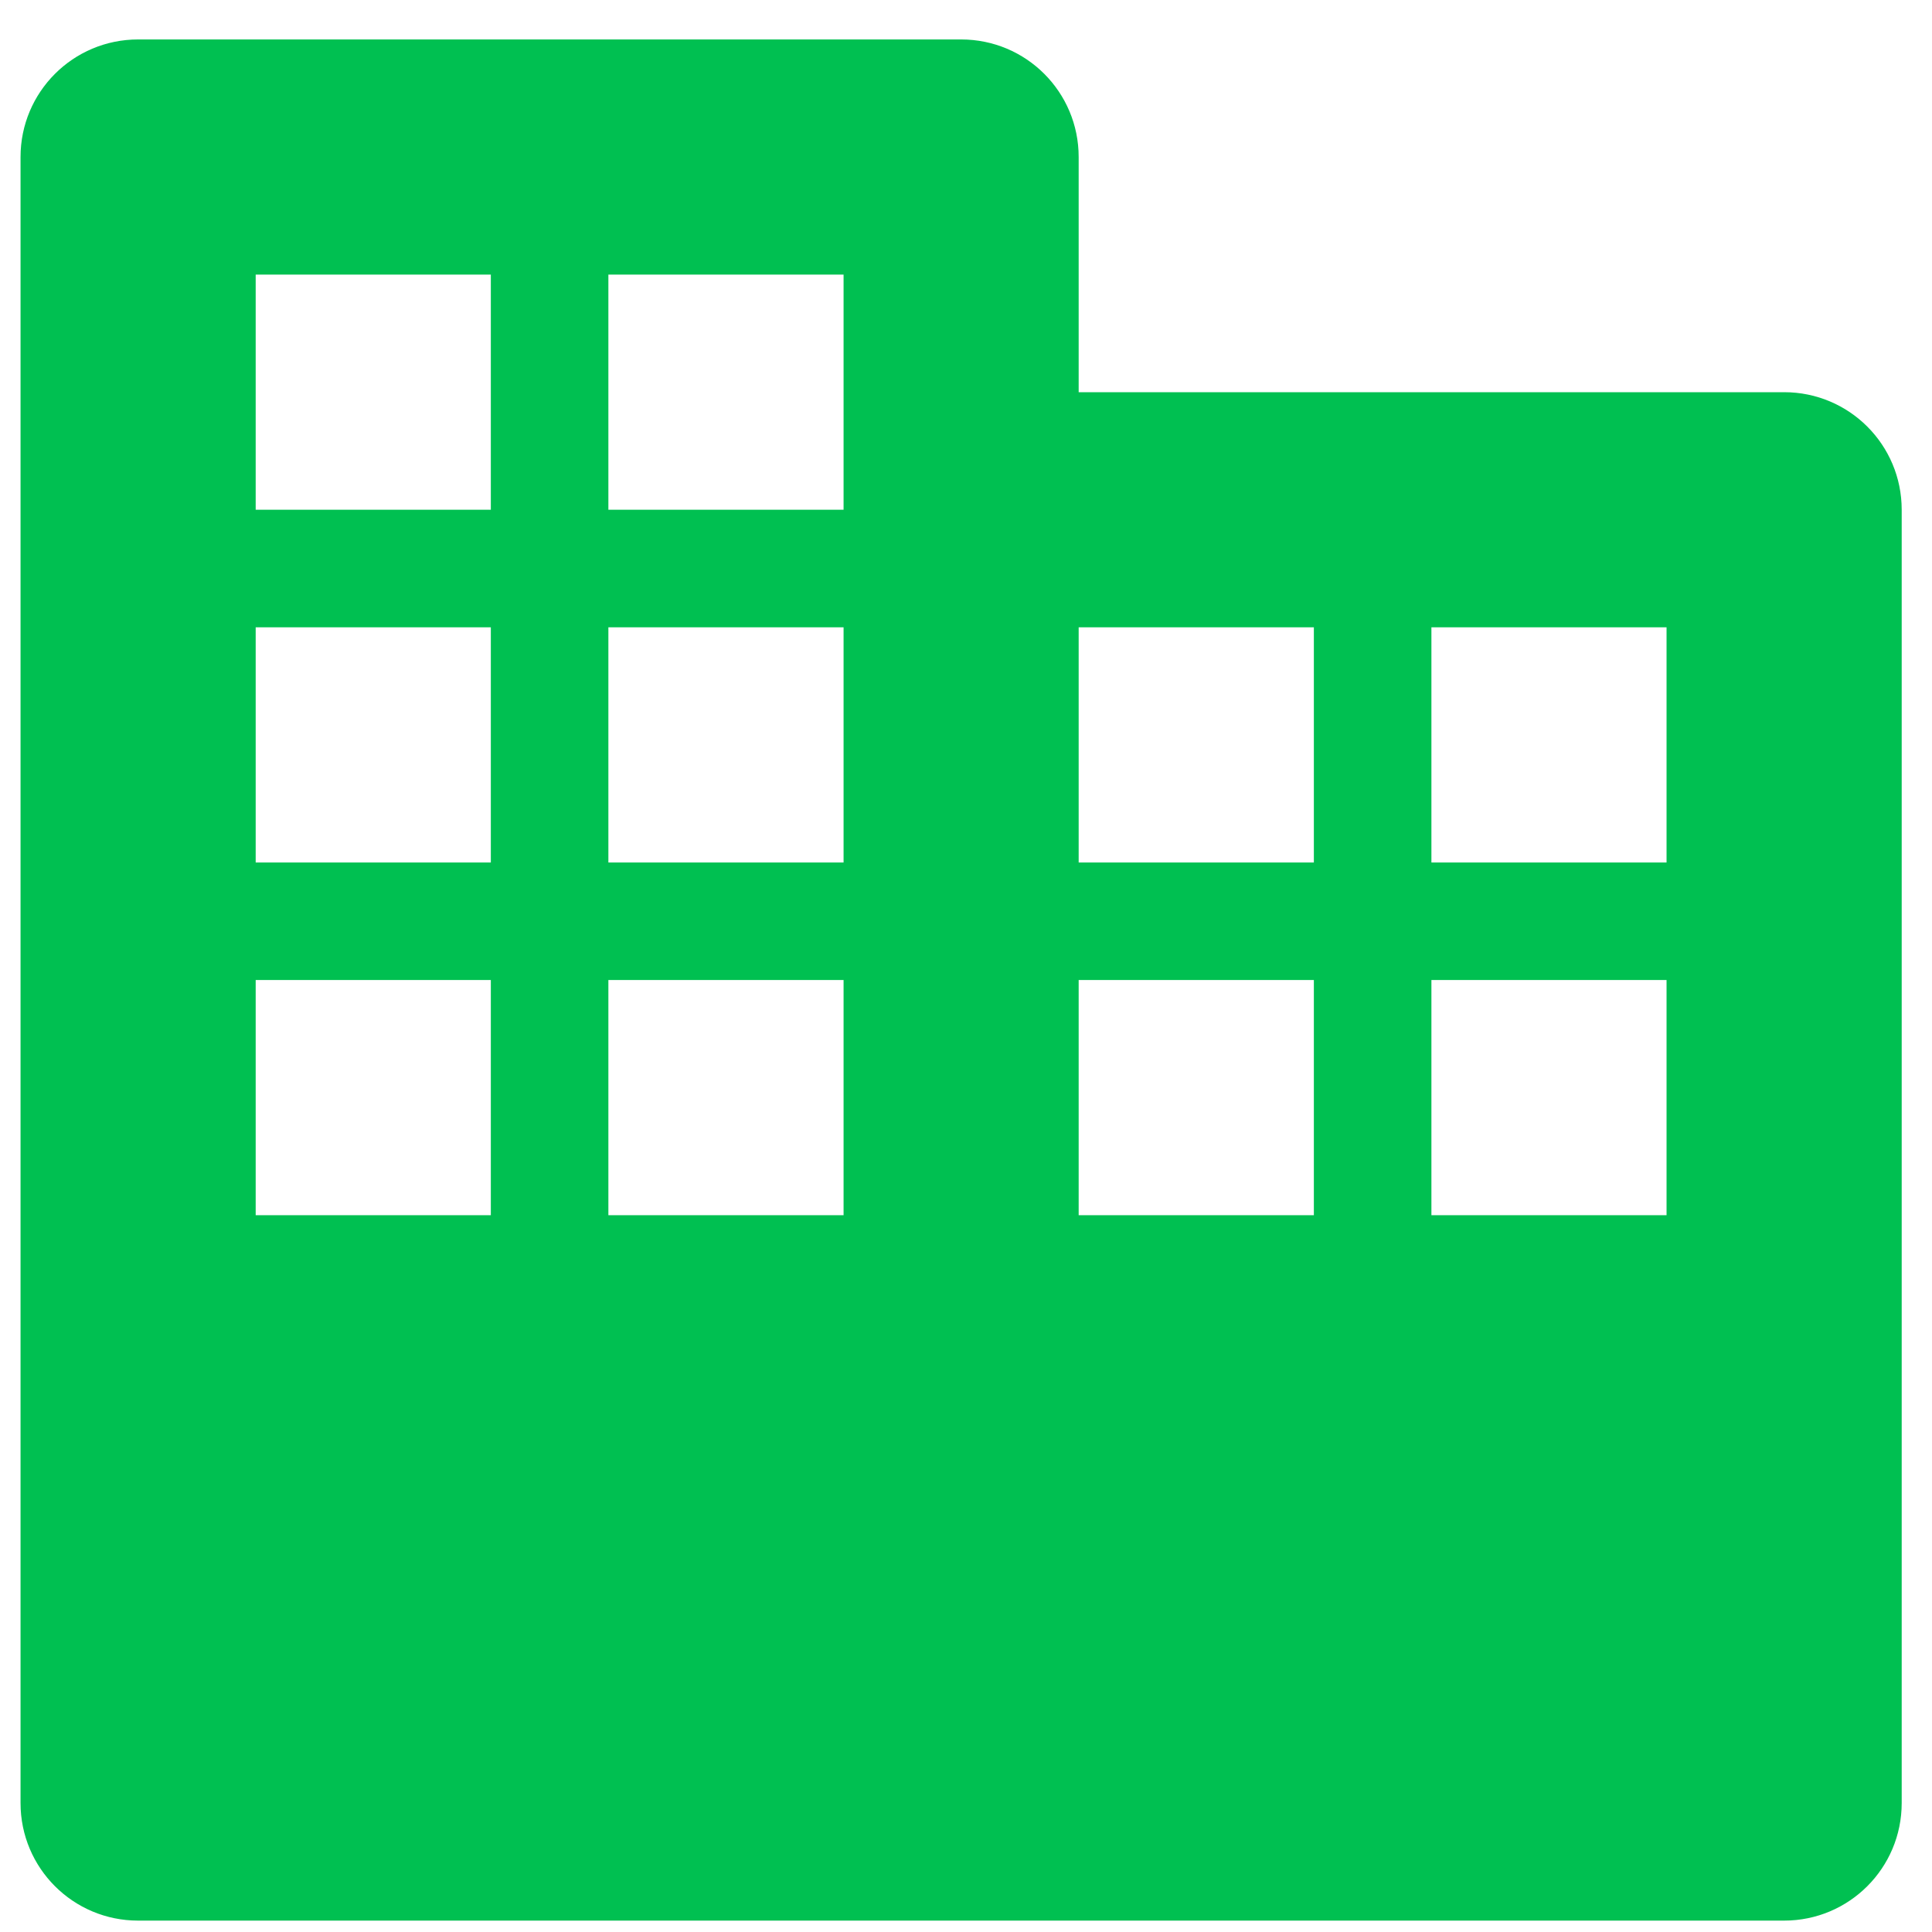 <?xml version="1.0" encoding="UTF-8" standalone="no"?>
<svg width="38px" height="38px" viewBox="0 0 38 38" version="1.1" xmlns="http://www.w3.org/2000/svg" xmlns:xlink="http://www.w3.org/1999/xlink" xmlns:sketch="http://www.bohemiancoding.com/sketch/ns">
    <!-- Generator: Sketch Beta 3.1 (8715) - http://www.bohemiancoding.com/sketch -->
    <title>Imported Layers</title>
    <desc>Created with Sketch Beta.</desc>
    <defs></defs>
    <g id="1%Cub-|-Business" stroke="none" stroke-width="1" fill="none" fill-rule="evenodd" sketch:type="MSPage">
        <g id="Desktop" sketch:type="MSArtboardGroup" transform="translate(-444, -499)" fill="#00C051">
            <g id="Zo-werkt-het" sketch:type="MSLayerGroup" transform="translate(138, 483)">
                <g id="Nav" transform="translate(262, 0)" sketch:type="MSShapeGroup">
                    <g id="Group" transform="translate(22, 14)">
                        <g id="Tools-+-Imported-Layers" transform="translate(0.404, 2.776)">
                            <path d="M56.688,6.938 L42.812,6.938 L42.812,2.312 C42.812,1.034 41.779,0 40.5,0 L24.312,0 C23.034,0 22,1.034 22,2.312 L22,34.688 C22,35.966 23.034,37 24.312,37 L56.688,37 C57.966,37 59,35.966 59,34.688 L59,9.25 C59,7.971 57.966,6.938 56.688,6.938 L56.688,6.938 Z M26.625,18.5 L31.25,18.5 L31.25,23.125 L26.625,23.125 L26.625,18.5 Z M26.625,11.562 L31.25,11.562 L31.25,16.188 L26.625,16.188 L26.625,11.562 Z M26.625,4.625 L31.25,4.625 L31.25,9.25 L26.625,9.25 L26.625,4.625 Z M33.562,18.5 L38.188,18.5 L38.188,23.125 L33.562,23.125 L33.562,18.5 Z M33.562,11.562 L38.188,11.562 L38.188,16.188 L33.562,16.188 L33.562,11.562 Z M33.562,4.625 L38.188,4.625 L38.188,9.25 L33.562,9.25 L33.562,4.625 Z M42.812,18.5 L47.438,18.5 L47.438,23.125 L42.812,23.125 L42.812,18.5 Z M42.812,11.562 L47.438,11.562 L47.438,16.188 L42.812,16.188 L42.812,11.562 Z M49.75,18.5 L54.375,18.5 L54.375,23.125 L49.75,23.125 L49.75,18.5 Z M49.75,11.562 L54.375,11.562 L54.375,16.188 L49.75,16.188 L49.75,11.562 Z" id="Imported-Layers"></path>
                        </g>
                    </g>
                </g>
            </g>
        </g>
    </g>
</svg>